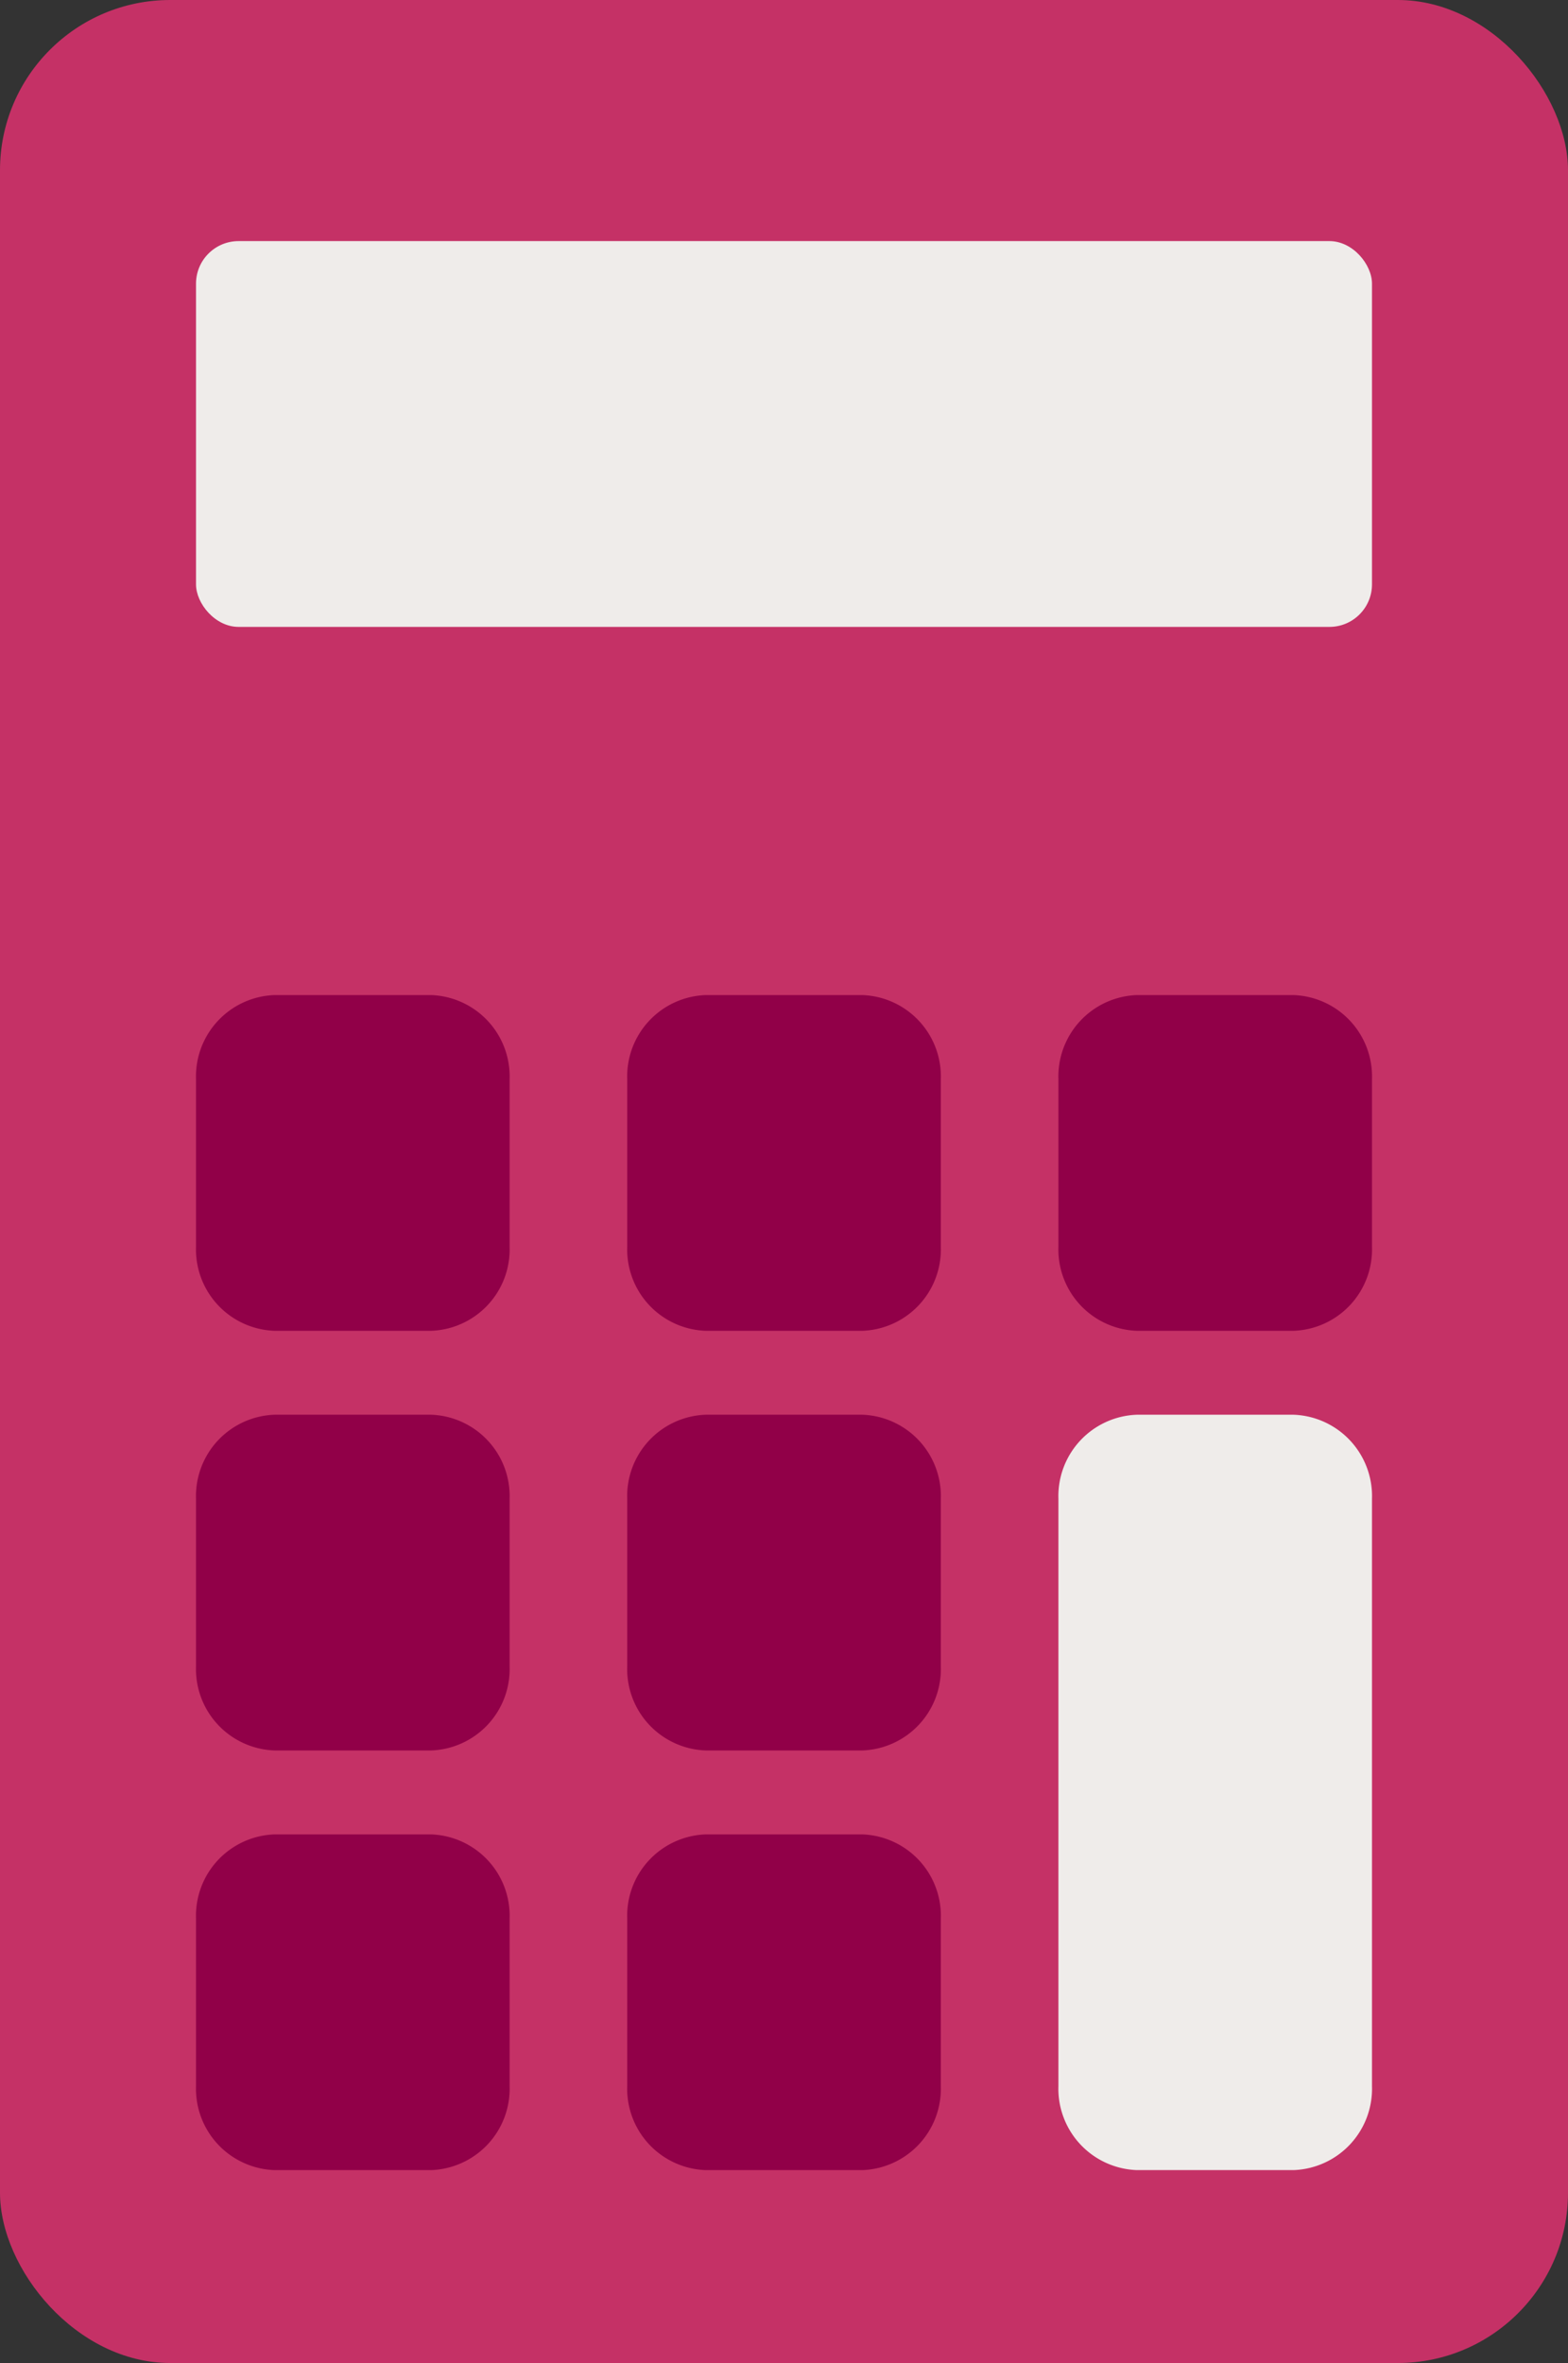 <svg xmlns="http://www.w3.org/2000/svg" width="50.214" height="75.663" viewBox="0 0 50.214 75.663">
  <rect x="0" y="0" width="50.214" height="75.663" fill="#333333" stroke="none"/>
  <g id="_10" data-name="10" transform="translate(-338.082 -483.614)">
    <rect id="Rectangle_11" data-name="Rectangle 11" width="50.214" height="75.663" rx="5.451" transform="translate(338.082 483.614)" fill="#c53166"/>
    <rect id="Rectangle_12" data-name="Rectangle 12" width="37.66" height="12.353" rx="1.363" transform="translate(344.359 491.334)" fill="#efecea"/>
    <path id="Path_118" data-name="Path 118" d="M351.891,528.913H346.87a2.607,2.607,0,0,0-2.511,2.688v5.375a2.607,2.607,0,0,0,2.511,2.687h5.021a2.607,2.607,0,0,0,2.511-2.687V531.6A2.607,2.607,0,0,0,351.891,528.913Z" fill="#910048"/>
    <path id="Path_119" data-name="Path 119" d="M351.891,542.351H346.87a2.607,2.607,0,0,0-2.511,2.687v5.375a2.607,2.607,0,0,0,2.511,2.687h5.021a2.607,2.607,0,0,0,2.511-2.687v-5.375A2.607,2.607,0,0,0,351.891,542.351Z" fill="#910048"/>
    <path id="Path_120" data-name="Path 120" d="M365.7,515.476h-5.021a2.607,2.607,0,0,0-2.511,2.688v5.375a2.607,2.607,0,0,0,2.511,2.687H365.7a2.607,2.607,0,0,0,2.511-2.687v-5.375A2.607,2.607,0,0,0,365.7,515.476Z" fill="#910048"/>
    <path id="Path_121" data-name="Path 121" d="M365.7,528.913h-5.021a2.607,2.607,0,0,0-2.511,2.688v5.375a2.607,2.607,0,0,0,2.511,2.687H365.7a2.607,2.607,0,0,0,2.511-2.687V531.6A2.607,2.607,0,0,0,365.7,528.913Z" fill="#910048"/>
    <path id="Path_122" data-name="Path 122" d="M365.7,542.351h-5.021a2.607,2.607,0,0,0-2.511,2.687v5.375a2.607,2.607,0,0,0,2.511,2.687H365.7a2.607,2.607,0,0,0,2.511-2.687v-5.375A2.607,2.607,0,0,0,365.7,542.351Z" fill="#910048"/>
    <path id="Path_123" data-name="Path 123" d="M379.509,515.476h-5.022a2.607,2.607,0,0,0-2.51,2.688v5.375a2.606,2.606,0,0,0,2.51,2.687h5.022a2.606,2.606,0,0,0,2.51-2.687v-5.375A2.607,2.607,0,0,0,379.509,515.476Z" fill="#910048"/>
    <path id="Path_124" data-name="Path 124" d="M379.509,528.913h-5.022a2.607,2.607,0,0,0-2.51,2.688v18.812a2.606,2.606,0,0,0,2.51,2.687h5.022a2.606,2.606,0,0,0,2.51-2.687V531.6A2.607,2.607,0,0,0,379.509,528.913Z" fill="#efecea"/>
    <path id="Path_125" data-name="Path 125" d="M351.891,515.476H346.87a2.607,2.607,0,0,0-2.511,2.688v5.375a2.607,2.607,0,0,0,2.511,2.687h5.021a2.607,2.607,0,0,0,2.511-2.687v-5.375A2.607,2.607,0,0,0,351.891,515.476Z" fill="#910048"/>
  </g>
</svg>
